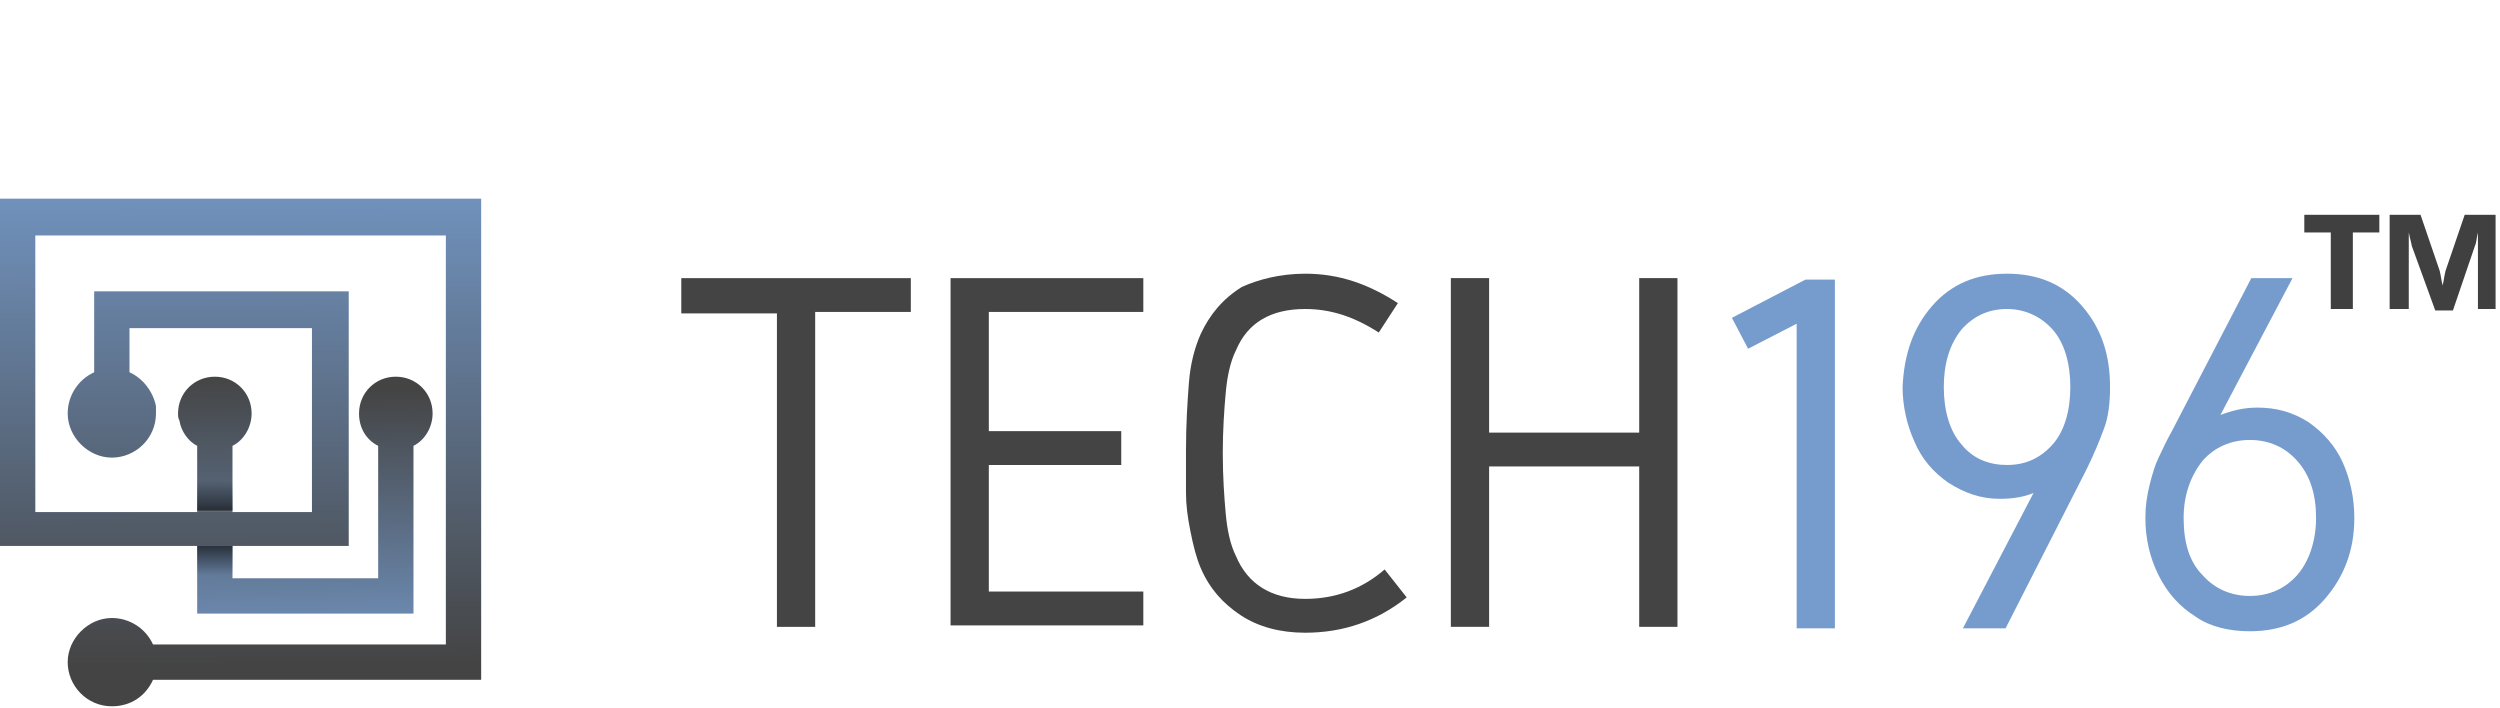<!-- Generator: Adobe Illustrator 21.0.0, SVG Export Plug-In  -->
<svg version="1.1"
	 xmlns="http://www.w3.org/2000/svg" xmlns:xlink="http://www.w3.org/1999/xlink" xmlns:a="http://ns.adobe.com/AdobeSVGViewerExtensions/3.0/"
	 x="0px" y="0px" width="169.9px" height="48.1px" viewBox="0 0 169.9 48.1" style="enable-background:new 0 0 169.9 48.1;"
	 xml:space="preserve">
<style type="text/css">
	.st0{fill:none;}
	.st1{fill:#444444;}
	.st2{fill:#769CCD;}
	.st3{fill:url(#SVGID_1_);}
	.st4{fill:url(#SVGID_2_);}
	.st5{opacity:0.9;fill:url(#SVGID_3_);enable-background:new    ;}
	.st6{fill:url(#SVGID_4_);}
	.st7{fill:#404040;}
	.st8{fill:url(#SVGID_5_);}
	.st9{fill:url(#SVGID_6_);}
	.st10{opacity:0.9;fill:url(#SVGID_7_);enable-background:new    ;}
	.st11{fill:url(#SVGID_8_);}
</style>
<defs>
</defs>
<g>
	<rect class="st0" width="160" height="48.1"/>
	<g>
		<g>
			<g>
				<path class="st1" d="M46.3,18.9h15.6v2.3h-6.5v21.4h-2.6V21.3h-6.5C46.3,21.3,46.3,18.9,46.3,18.9z"/>
				<path class="st1" d="M64.6,18.9h13.1v2.3H67.2v8.1h9v2.3h-9v8.6h10.5v2.3H64.6V18.9z"/>
				<path class="st1" d="M88.7,18.6c2.3,0,4.3,0.7,6.3,2l-1.3,2c-1.7-1.1-3.3-1.6-5-1.6c-2.3,0-3.9,0.9-4.7,2.8
					c-0.4,0.8-0.6,1.8-0.7,2.9s-0.2,2.5-0.2,4.1c0,1.6,0.1,3,0.2,4.1s0.3,2.1,0.7,2.9c0.8,1.9,2.4,2.9,4.7,2.9c2.1,0,3.9-0.7,5.4-2
					l1.5,1.9c-2,1.6-4.3,2.4-6.9,2.4c-1.7,0-3.2-0.4-4.4-1.2c-1.2-0.8-2.1-1.8-2.7-3.2c-0.3-0.7-0.5-1.5-0.7-2.5s-0.3-1.8-0.3-2.6
					c0-0.7,0-1.7,0-2.9c0-1.8,0.1-3.3,0.2-4.6c0.1-1.3,0.4-2.4,0.8-3.3c0.6-1.3,1.5-2.4,2.8-3.2C85.5,19,87,18.6,88.7,18.6z"/>
				<path class="st1" d="M98.6,18.9h2.6v10.5h10.2V18.9h2.6v23.7h-2.6V31.7h-10.2v10.9h-2.6V18.9z"/>
				<path class="st2" d="M124.7,42.7h-2.6V22l-3.3,1.7l-1.1-2.1l5-2.6h2V42.7z"/>
				<path class="st2" d="M131.3,20.8c1.3-1.5,3-2.2,5.1-2.2s3.8,0.7,5.1,2.2s1.9,3.3,1.9,5.5c0,1-0.1,2-0.4,2.8
					c-0.3,0.8-0.7,1.8-1.2,2.8l-5.5,10.8h-2.9l4.8-9.2c-0.7,0.3-1.5,0.4-2.3,0.4c-1.3,0-2.4-0.4-3.5-1.1c-1-0.7-1.8-1.6-2.3-2.8
					c-0.5-1.1-0.8-2.4-0.8-3.7C129.4,24.1,130,22.3,131.3,20.8z M139.5,22.4c-0.8-0.9-1.9-1.4-3.1-1.4c-1.3,0-2.3,0.5-3.1,1.4
					c-0.8,1-1.2,2.3-1.2,3.9s0.4,3,1.2,3.9c0.8,1,1.9,1.4,3.1,1.4c1.3,0,2.3-0.5,3.1-1.4s1.2-2.3,1.2-3.9S140.3,23.3,139.5,22.4z"/>
				<path class="st2" d="M153.4,27.7c1.3,0,2.4,0.3,3.5,1c1,0.7,1.8,1.6,2.3,2.7c0.5,1.1,0.8,2.4,0.8,3.8c0,2.2-0.7,4-2,5.5
					s-3,2.2-5.1,2.2c-1.4,0-2.7-0.3-3.7-1c-1.1-0.7-1.9-1.6-2.5-2.8s-0.9-2.5-0.9-3.9c0-0.8,0.1-1.5,0.3-2.3s0.4-1.4,0.6-1.8
					c0.2-0.4,0.5-1.1,0.9-1.8l5.4-10.4h2.8l-4.9,9.3C151.7,27.9,152.5,27.7,153.4,27.7z M156.1,31.3c-0.8-0.9-1.9-1.4-3.2-1.4
					s-2.4,0.5-3.2,1.4c-0.8,1-1.3,2.3-1.3,3.9c0,1.7,0.4,3,1.3,3.9c0.8,0.9,1.9,1.4,3.2,1.4s2.4-0.5,3.2-1.4s1.3-2.3,1.3-3.9
					C157.4,33.6,157,32.3,156.1,31.3z"/>
			</g>
		</g>
		<g>
			
				<linearGradient id="SVGID_1_" gradientUnits="userSpaceOnUse" x1="6785.281" y1="406.282" x2="6785.572" y2="386.478" gradientTransform="matrix(-1 0 0 1 6806.85 -359.861)">
				<stop  offset="0" style="stop-color:#769CCD"/>
				<stop  offset="1" style="stop-color:#444444"/>
			</linearGradient>
			<path class="st3" d="M13.4,41.8v-4.7h2.4v2.2h9.9v-9c-0.8-0.4-1.3-1.2-1.3-2.2c0-1.4,1.1-2.5,2.5-2.5s2.5,1.1,2.5,2.5
				c0,0.9-0.5,1.8-1.3,2.2v11.4H13.4V41.8z"/>
			
				<linearGradient id="SVGID_2_" gradientUnits="userSpaceOnUse" x1="6791.975" y1="406.743" x2="6792.288" y2="385.34" gradientTransform="matrix(-1 0 0 1 6806.85 -359.861)">
				<stop  offset="0" style="stop-color:#769CCD"/>
				<stop  offset="1" style="stop-color:#444444"/>
			</linearGradient>
			<path class="st4" d="M12.1,28.1c0-1.4,1.1-2.5,2.5-2.5s2.5,1.1,2.5,2.5c0,0.9-0.5,1.8-1.3,2.2v4.4h-2.4v-4.4
				c-0.6-0.3-1.1-1-1.2-1.7C12.1,28.4,12.1,28.3,12.1,28.1z"/>
			
				<linearGradient id="SVGID_3_" gradientUnits="userSpaceOnUse" x1="14.6" y1="10.094" x2="14.6" y2="18.149" gradientTransform="matrix(1 0 0 -1 0 50)">
				<stop  offset="0.1" style="stop-color:#000000;stop-opacity:0"/>
				<stop  offset="0.5" style="stop-color:#000000"/>
				<stop  offset="0.9" style="stop-color:#000000;stop-opacity:0"/>
			</linearGradient>
			<rect x="13.4" y="31.9" class="st5" width="2.4" height="8.1"/>
			
				<linearGradient id="SVGID_4_" gradientUnits="userSpaceOnUse" x1="6790.564" y1="368.929" x2="6790.422" y2="405.085" gradientTransform="matrix(-1 0 0 1 6806.85 -359.861)">
				<stop  offset="0" style="stop-color:#769CCD"/>
				<stop  offset="1" style="stop-color:#444444"/>
			</linearGradient>
			<path class="st6" d="M0,37.2V13.5h32.7v32.7H10.4C9.9,47.3,8.9,48,7.6,48c-1.7,0-3-1.4-3-3s1.4-3,3-3c1.2,0,2.3,0.7,2.8,1.8h19.9
				V16H2.4v18.8h18.8V22.3H18l0,0H8.8v3c0.9,0.4,1.6,1.3,1.8,2.3c0,0.2,0,0.3,0,0.5c0,1.7-1.4,3-3,3s-3-1.4-3-3
				c0-1.2,0.7-2.3,1.8-2.8v-5.5H18l0,0h5.7v17.3H0V37.2z"/>
		</g>
	</g>
</g>
<g>
	<path class="st7" d="M161.7,15.8h-1.8V21h-1.5v-5.2h-1.8v-1.2h5.1V15.8z"/>
	<path class="st7" d="M169.9,21h-1.5v-3.9c0-0.4,0-0.9,0-1.3l0,0c-0.1,0.4-0.1,0.7-0.2,0.9l-1.5,4.4h-1.2l-1.6-4.4
		c0-0.1-0.1-0.4-0.2-0.9l0,0c0,0.6,0,1.2,0,1.7V21h-1.3v-6.4h2.1l1.3,3.8c0.1,0.4,0.1,0.6,0.2,1l0,0c0.1-0.4,0.1-0.6,0.2-1l1.3-3.8
		h2.1V21H169.9z"/>
</g>
</svg>
